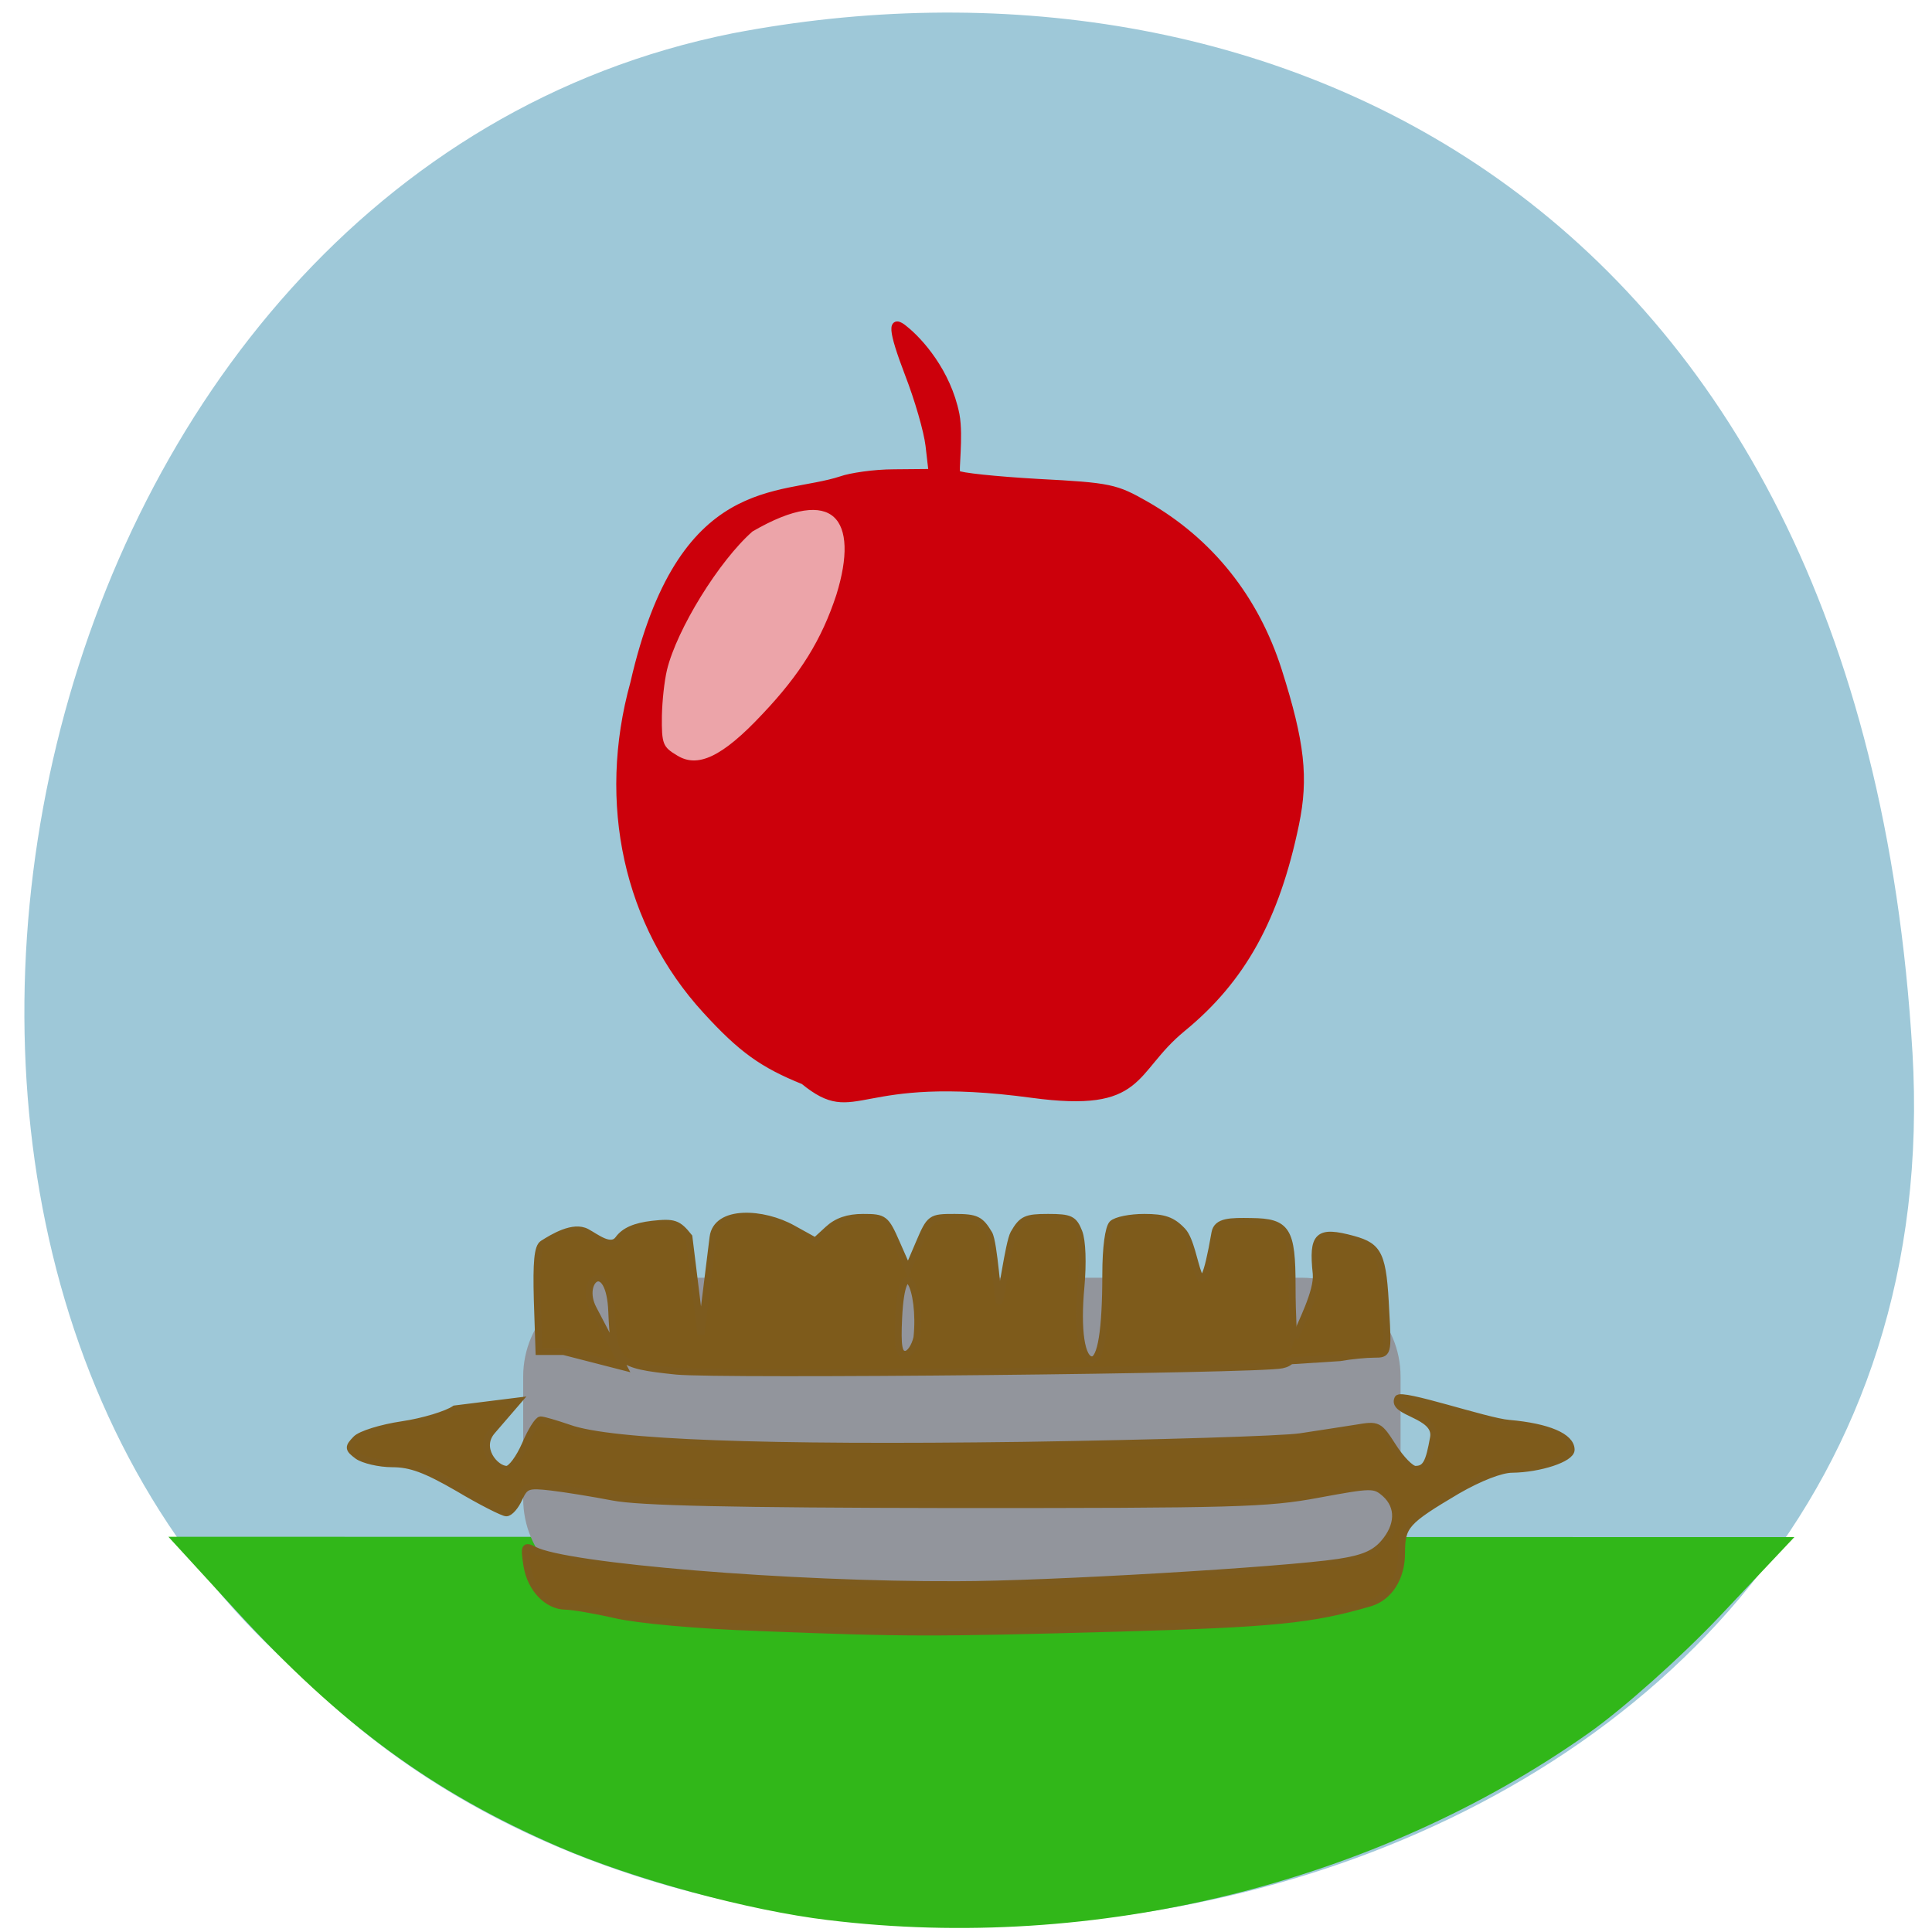 <svg xmlns="http://www.w3.org/2000/svg" viewBox="0 0 22 22"><path d="m 21.777 11.973 c 0.586 9.895 -12.828 12.727 -18.348 7.102 c -5.809 -4.984 -3.25 -17.06 4.91 -18.695 c 5.934 -1.141 12.852 1.703 13.438 11.598" fill="#9ec8d8"/><g transform="scale(0.086)"><path d="m 109.77 253.64 c -10.591 -1.273 -25.591 -5.364 -35.5 -9.636 c -16.682 -7.227 -28.773 -16.09 -42.636 -31.23 l -7.955 -8.682 c 70.864 0 141.68 0.045 212.5 0.045 l -9 9.545 c -5 5.273 -12.682 12.136 -17.14 15.273 c -28.09 19.864 -65.09 28.955 -100.27 24.682" fill="#31b719" stroke="#31b719" stroke-width="1.217"/><path d="m 82.36 169.86 h 90 c 6.864 0 12.409 5.545 12.409 12.409 v 16.182 c 0 6.864 -5.545 12.455 -12.409 12.455 h -90 c -6.864 0 -12.409 -5.591 -12.409 -12.455 v -16.182 c 0 -6.864 5.545 -12.409 12.409 -12.409" fill="#92959c" stroke="#92959c" stroke-width="1.353"/><g stroke-width="0.906"><g fill="#7e5b1b" stroke="#7d5b1e"><path d="m 89.5 181.55 c -7.818 -0.818 -8.227 -1.227 -8.5 -7.818 c -0.273 -7.455 -4.455 -4.273 -2.455 -0.455 l 4.045 7.727 l -7.955 -2.045 h -3.273 l -0.227 -6.864 c -0.136 -4.955 0.045 -6.955 0.727 -7.409 c 1.364 -0.864 4.045 -2.5 5.818 -1.545 c 1.273 0.682 3.182 2.273 4.182 0.955 c 0.818 -1.136 2.227 -1.727 4.5 -2 c 2.909 -0.318 3.409 -0.136 4.864 1.682 l 1.591 12.909 l 1.591 -12.864 c 0.455 -3.682 6.636 -3.364 10.591 -1.136 l 2.955 1.636 l 1.682 -1.545 c 1.182 -1.091 2.636 -1.591 4.636 -1.591 c 2.818 0 3 0.136 4.455 3.455 l 1.5 3.409 l 1.455 -3.409 c 1.455 -3.409 1.545 -3.455 4.727 -3.455 c 2.864 0 3.409 0.273 4.545 2.182 c 0.682 1.182 1.136 8.909 1.364 8.909 c 0.227 0 1.227 -7.727 1.909 -8.955 c 1.091 -1.909 1.636 -2.136 4.545 -2.136 c 2.955 0 3.409 0.227 4.091 1.955 c 0.455 1.182 0.545 4.091 0.273 7.182 c -0.545 5.818 0.045 9.727 1.455 9.727 c 1.182 0 1.818 -3.909 1.818 -11.318 c 0 -3.545 0.364 -6.136 0.864 -6.682 c 0.5 -0.5 2.409 -0.864 4.227 -0.864 c 2.636 0 3.727 0.364 5.091 1.818 c 2.045 2.182 2.091 12.773 4.273 0.227 c 0.273 -1.545 2.045 -1.545 4.818 -1.5 c 4.727 0.045 5.409 1.136 5.409 8.545 c 0 8.455 1 9.955 -1.364 10.455 c -2.909 0.682 -74.45 1.409 -80.23 0.818 m 31.909 -4.455 c 0.682 -6.409 -1.955 -11.955 -2.409 -2.636 c -0.182 3.864 0 4.864 0.864 4.864 c 0.591 0 1.273 -1 1.545 -2.227"/><path d="m 171.5 177.18 c 0.682 -1.864 3 -6.136 2.773 -8.545 c -0.545 -5.091 0.227 -5.818 4.909 -4.545 c 3.455 0.955 3.955 2.045 4.318 9.591 c 0.318 5.591 0.273 5.636 -1.545 5.636 c -1 0 -3.045 0.182 -4.545 0.455 l -7.091 0.455"/><path d="m 100.36 215.5 c -8 -0.273 -15.909 -1 -18.864 -1.682 c -2.773 -0.636 -5.773 -1.136 -6.636 -1.136 c -2.409 -0.045 -4.591 -2.318 -5.091 -5.364 c -0.409 -2.591 -0.318 -2.727 0.955 -2.091 c 4.182 2.227 33.909 4.682 56 4.591 c 11.864 0 43.27 -1.864 50.5 -2.955 c 3.273 -0.5 4.773 -1.136 6 -2.545 c 2 -2.318 2.091 -4.818 0.182 -6.545 c -1.409 -1.227 -1.727 -1.227 -8.864 0.091 c -6.773 1.273 -11.136 1.364 -48.09 1.364 c -29.909 -0.045 -41.818 -0.318 -45.32 -1 c -2.591 -0.5 -6.227 -1.091 -8.136 -1.318 c -3.136 -0.364 -3.455 -0.227 -4.273 1.5 c -0.455 1.045 -1.227 1.909 -1.682 1.909 c -0.409 0 -3.318 -1.455 -6.364 -3.273 c -4.318 -2.5 -6.318 -3.227 -8.727 -3.227 c -1.727 0 -3.818 -0.5 -4.591 -1.045 c -1.273 -0.955 -1.273 -1.136 -0.227 -2.227 c 0.591 -0.636 3.364 -1.5 6.136 -1.909 c 2.773 -0.409 5.909 -1.364 6.955 -2.091 l 8.364 -1.045 l -3.409 3.955 c -2 2.273 0.409 5.091 1.909 5.091 c 0.591 0 1.682 -1.5 2.455 -3.273 c 0.773 -1.818 1.682 -3.273 2.045 -3.273 c 0.364 0 2.045 0.5 3.773 1.091 c 5.591 2 25.864 2.727 60.18 2.273 c 17.727 -0.273 34.23 -0.773 36.636 -1.136 c 2.364 -0.364 5.682 -0.864 7.364 -1.136 c 2.955 -0.5 3.045 -0.455 4.909 2.455 c 1.045 1.636 2.364 3 2.955 3 c 1.409 0 1.818 -0.909 2.409 -4.227 c 0.5 -3.045 -5.636 -3.227 -4.727 -5.136 c 0.409 -0.864 11.773 3.045 14.727 3.273 c 5.182 0.455 8.227 1.773 8.227 3.5 c 0 1.182 -4.182 2.545 -7.818 2.591 c -1.455 0 -4.273 1.091 -7.273 2.818 c -6.818 4.045 -7.364 4.636 -7.364 8.273 c 0 3.273 -1.636 5.818 -4.136 6.591 c -7.727 2.273 -12.727 2.773 -33.591 3.364 c -24.636 0.682 -27.864 0.682 -47.5 -0.091"/></g><path d="m 106.41 143.14 c -5.409 -2.182 -8.227 -4.182 -12.955 -9.364 c -10.409 -11.364 -13.955 -27.409 -9.545 -43.32 c 6.273 -27.409 19.364 -24.273 27.5 -26.955 c 1.136 -0.409 4.273 -0.909 7 -0.909 l 5 -0.045 l -0.409 -3.545 c -0.227 -1.955 -1.455 -6.182 -2.727 -9.455 c -2.273 -5.955 -2.364 -7.591 -0.409 -5.909 c 1.818 1.455 5.591 5.545 6.727 11.273 c 0.545 3 -0.182 7.5 0.136 7.818 c 0.318 0.318 5.136 0.818 10.682 1.136 c 9.636 0.5 10.318 0.682 14.318 2.955 c 8.5 4.864 14.5 12.409 17.545 21.955 c 3.045 9.591 3.545 14.227 2.273 20.364 c -2.591 12.455 -7.05 20.545 -15 27.05 c -6.909 5.682 -5 10.727 -19.864 8.727 c -23.773 -3.227 -23.09 4.091 -30.27 -1.773" fill="#cc000b" stroke="#cc000b"/></g><path d="m 89.55 100.23 c -2 -1.182 -2.182 -1.682 -2.136 -5.455 c 0.045 -2 0.318 -4.591 0.682 -6.136 c 1.318 -5.409 6.909 -14.5 11.409 -18.455 c 11.09 -6.455 14.591 -1.455 11.455 8.636 c -1.955 5.955 -4.773 10.545 -9.864 15.909 c -5.318 5.682 -8.682 7.273 -11.545 5.5" fill="#eca4a9" stroke="#cc000b" stroke-width="0.453"/></g></svg>
